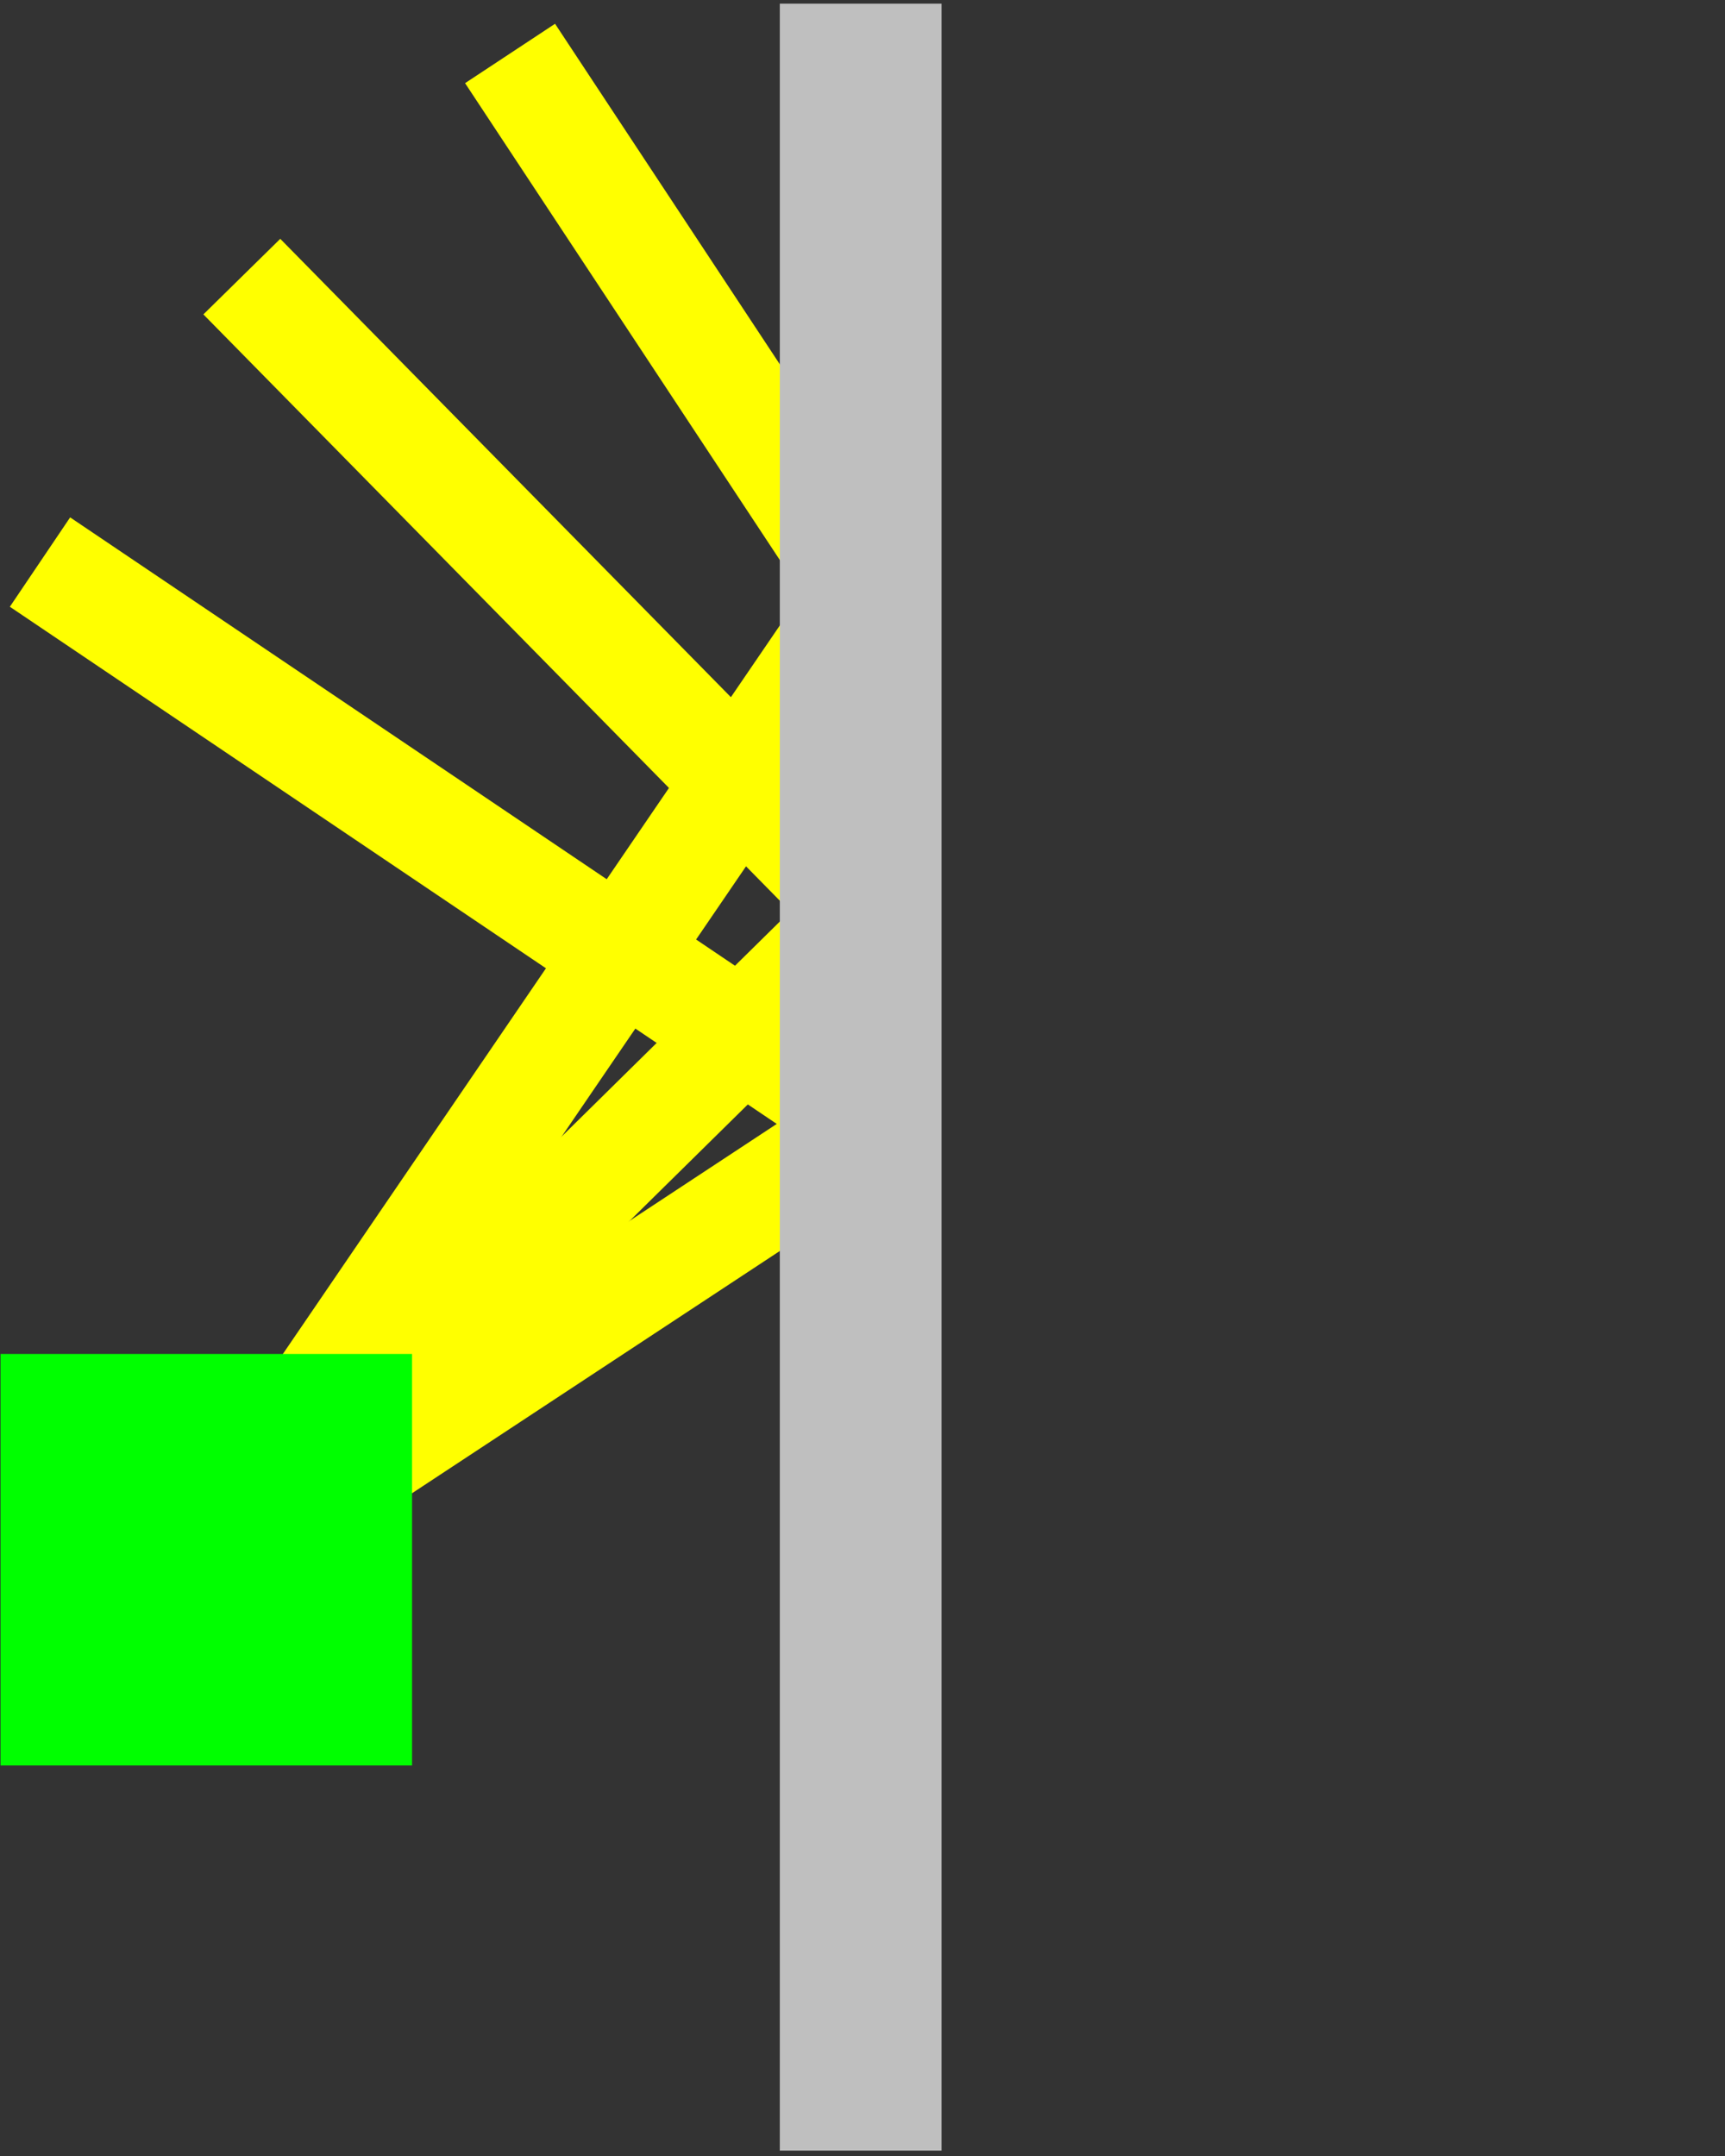 <?xml version="1.0" encoding="UTF-8" standalone="no"?>
<svg
   width="16"
   height="20"
   fill="currentColor"
   class="bi bi-boxes"
   viewBox="0 0 16 20"
   version="1.1"
   id="svg4"
   sodipodi:docname="rays.svg"
   inkscape:version="1.2.2 (b0a8486541, 2022-12-01)"
   xmlns:inkscape="http://www.inkscape.org/namespaces/inkscape"
   xmlns:sodipodi="http://sodipodi.sourceforge.net/DTD/sodipodi-0.dtd"
   xmlns="http://www.w3.org/2000/svg"
   xmlns:svg="http://www.w3.org/2000/svg">
  <rect x="0" y="0" width="16" height="20" fill="#333333" stroke="none"/>
  <defs
     id="defs8" />
  <sodipodi:namedview
     id="namedview6"
     pagecolor="#000000"
     bordercolor="#666666"
     borderopacity="0.996"
     inkscape:showpageshadow="2"
     inkscape:pageopacity="1"
     inkscape:pagecheckerboard="0"
     inkscape:deskcolor="#d1d1d1"
     showgrid="false"
     inkscape:zoom="13.174921"
     inkscape:cx="6.1480445"
     inkscape:cy="8.1973926"
     inkscape:window-width="846"
     inkscape:window-height="499"
     inkscape:window-x="141"
     inkscape:window-y="27"
     inkscape:window-maximized="0"
     inkscape:current-layer="svg4" />
  <path
     style="fill:none;stroke:#ffff00;stroke-width:1;stroke-linecap:butt;stroke-linejoin:miter;stroke-dasharray:none;stroke-opacity:1"
     d="M 8.05,5.525 4.731,0.496"
     id="path3084"
     sodipodi:nodetypes="cc" />
  <path
     style="fill:none;stroke:#ffff00;stroke-width:1;stroke-linecap:butt;stroke-linejoin:miter;stroke-dasharray:none;stroke-opacity:1"
     d="M 8.041,10.387 0.371,5.214"
     id="path3082"
     sodipodi:nodetypes="cc" />
  <path
     style="fill:none;stroke:#ffff00;stroke-width:1;stroke-linecap:butt;stroke-linejoin:miter;stroke-dasharray:none;stroke-opacity:1"
     d="M 1.794,14.589 7.983,10.512"
     id="path1276"
     sodipodi:nodetypes="cc" />
  <path
     style="fill:none;stroke:#ffff00;stroke-width:1;stroke-linecap:butt;stroke-linejoin:miter;stroke-dasharray:none;stroke-opacity:1"
     d="M 1.794,14.664 8,5.565"
     id="path2217"
     sodipodi:nodetypes="cc" />
  <path
     style="fill:none;stroke:#ffff00;stroke-width:1;stroke-linecap:butt;stroke-linejoin:miter;stroke-dasharray:none;stroke-opacity:1"
     d="M 8.048,8.471 2.243,2.566"
     id="path5633"
     sodipodi:nodetypes="cc" />
  <path
     style="fill:none;stroke:#ffff00;stroke-width:1;stroke-linecap:butt;stroke-linejoin:miter;stroke-dasharray:none;stroke-opacity:1"
     d="M 1.794,14.611 8,8.495"
     id="path5635"
     sodipodi:nodetypes="cc" />
  <path
     style="fill:none;stroke:#bfbfbf;stroke-width:1.5;stroke-linecap:butt;stroke-linejoin:miter;stroke-dasharray:none;stroke-opacity:1"
     d="M 7.983,19.95 V 0.034"
     id="path224" />
  <rect
     style="opacity:1;fill:#00ff00;stroke:none;stroke-width:1"
     id="rect278"
     width="3.817"
     height="3.817"
     x="0.005"
     y="-16.377"
     transform="scale(1,-1)" />
</svg>

